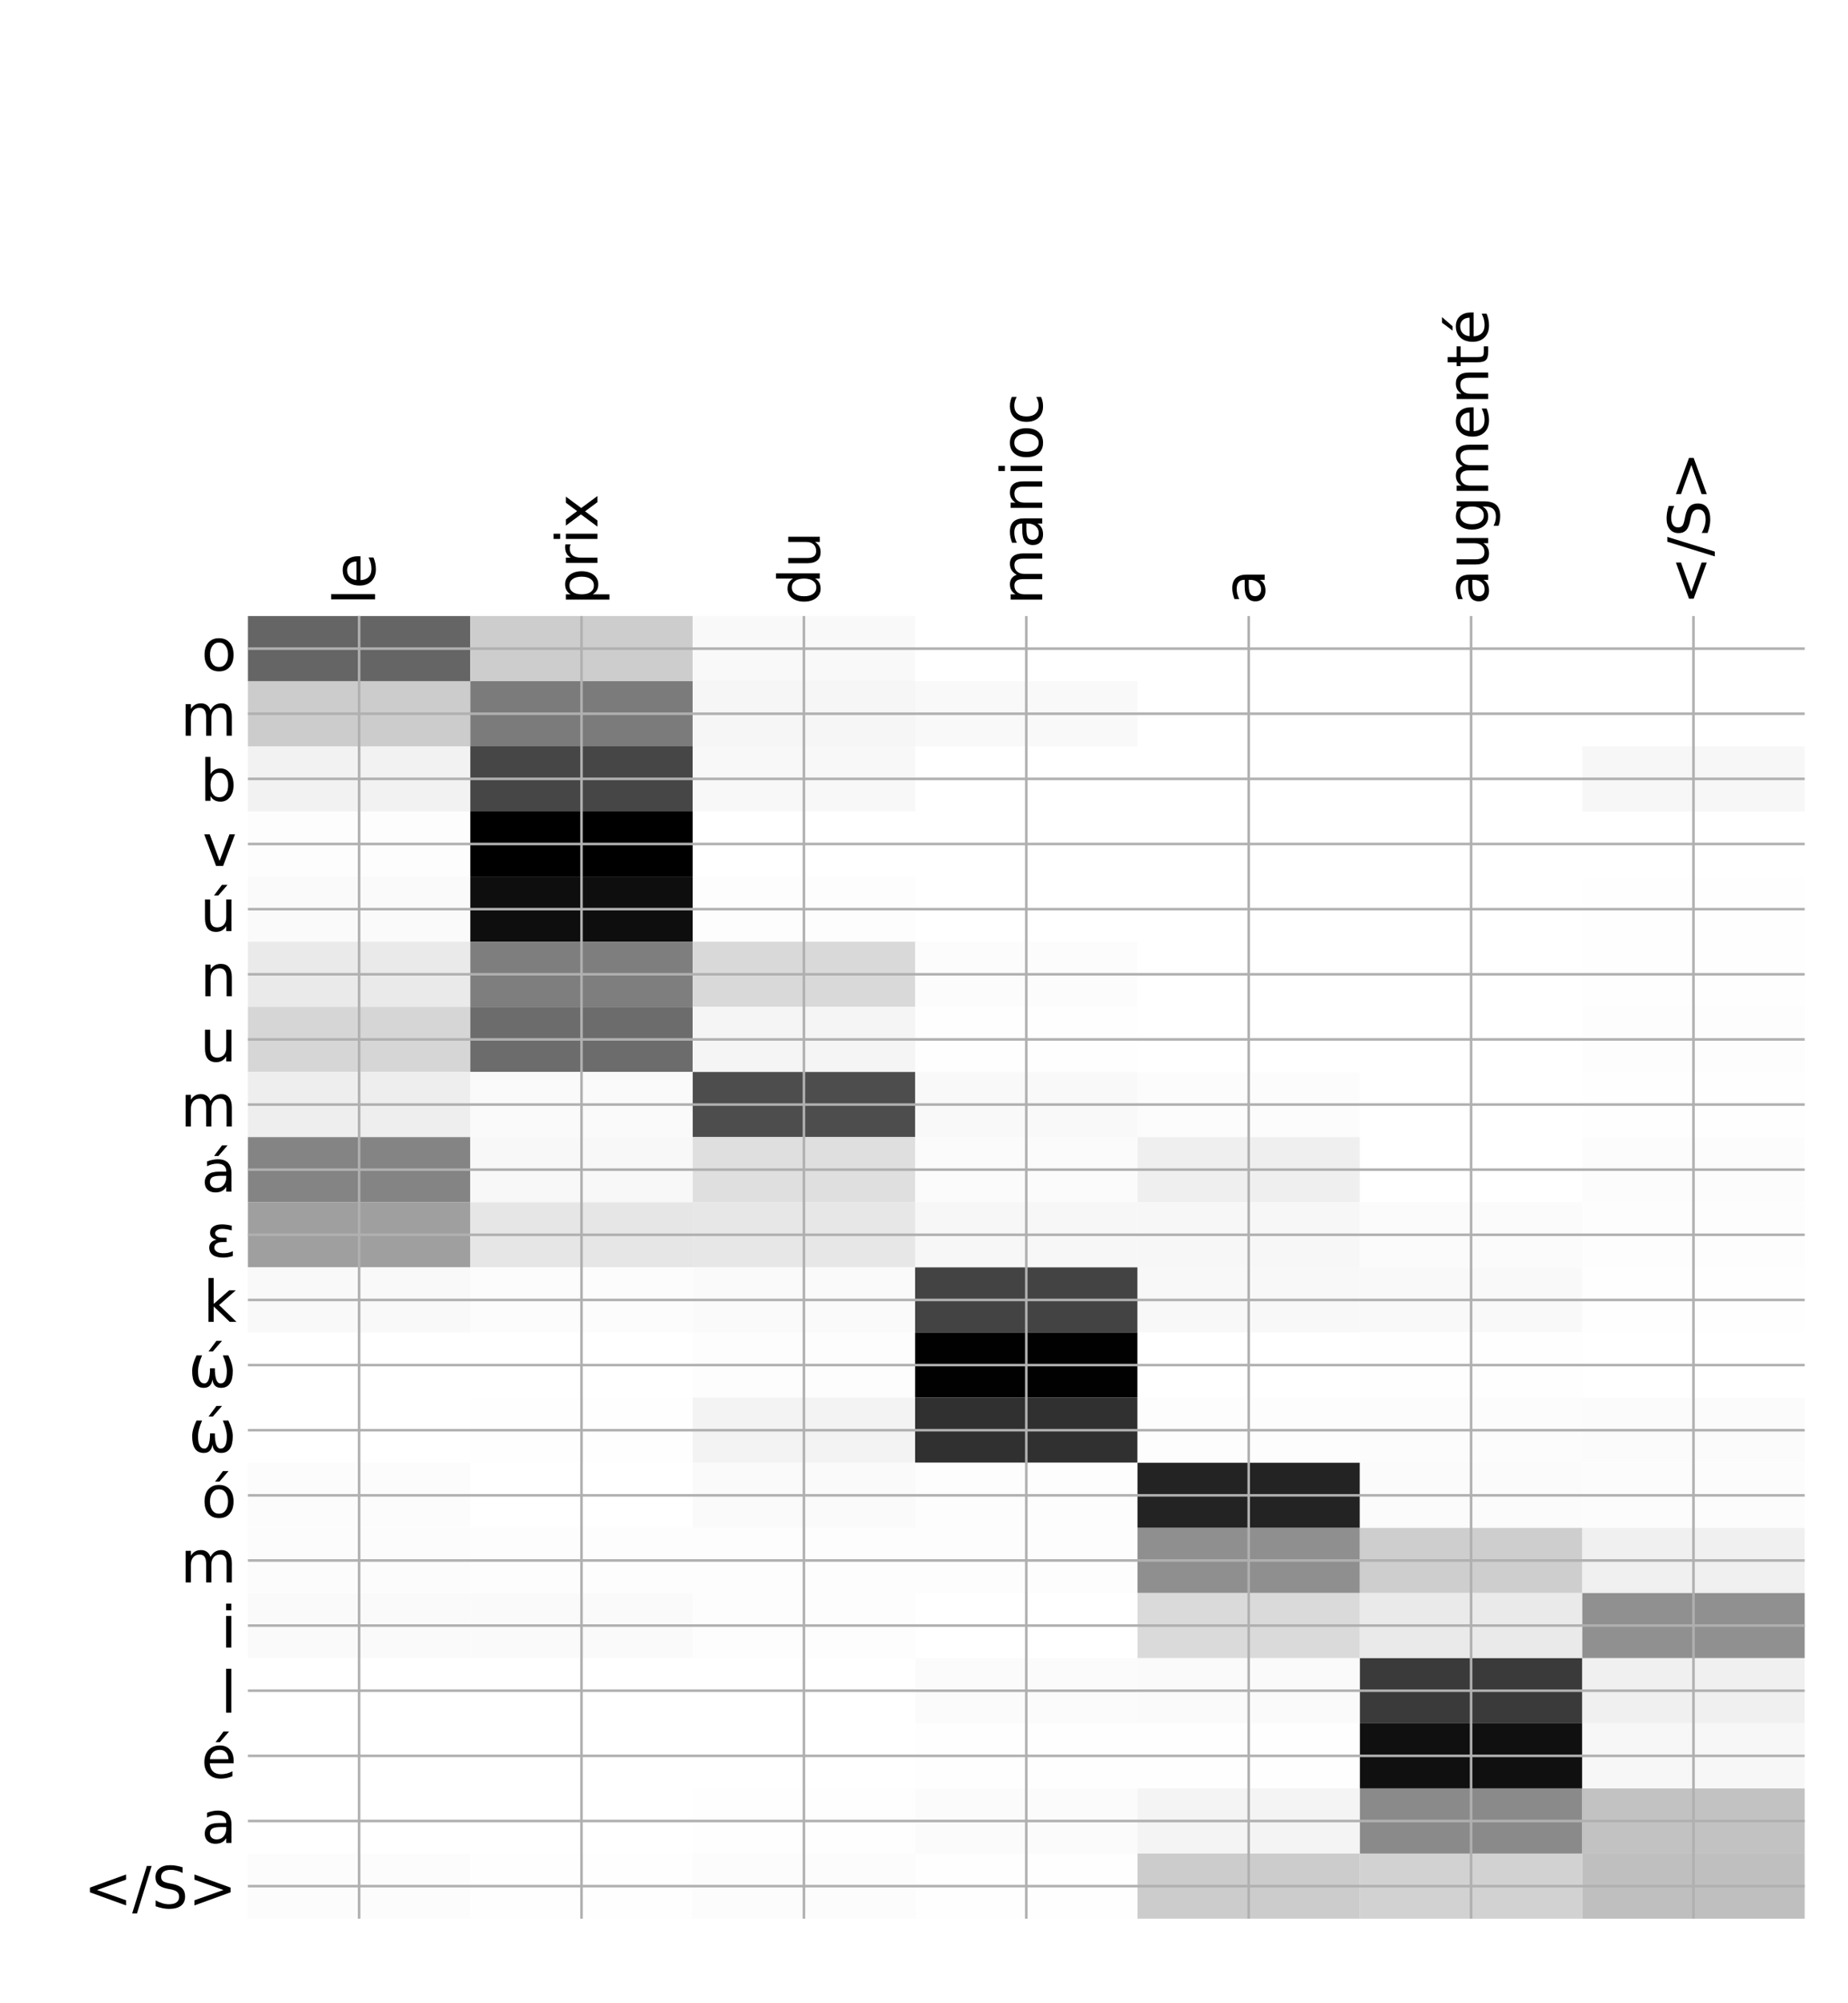 <?xml version="1.0" encoding="utf-8" standalone="no"?>
<!DOCTYPE svg PUBLIC "-//W3C//DTD SVG 1.1//EN"
  "http://www.w3.org/Graphics/SVG/1.1/DTD/svg11.dtd">
<!-- Created with matplotlib (http://matplotlib.org/) -->
<svg height="624pt" version="1.1" viewBox="0 0 576 624" width="576pt" xmlns="http://www.w3.org/2000/svg" xmlns:xlink="http://www.w3.org/1999/xlink">
 <defs>
  <style type="text/css">
*{stroke-linecap:butt;stroke-linejoin:round;}
  </style>
 </defs>
 <g id="figure_1">
  <g id="patch_1">
   <path d="M 0 624 
L 576 624 
L 576 0 
L 0 0 
z
" style="fill:#ffffff;"/>
  </g>
  <g id="axes_1">
   <g id="PolyCollection_1">
    <path clip-path="url(#p21e782397f)" d="M 77.275 191.894 
L 77.275 212.183 
L 146.593 212.183 
L 146.593 191.894 
L 77.275 191.894 
z
" style="fill:#656565;"/>
    <path clip-path="url(#p21e782397f)" d="M 146.593 191.894 
L 146.593 212.183 
L 215.911 212.183 
L 215.911 191.894 
L 146.593 191.894 
z
" style="fill:#cdcdcd;"/>
    <path clip-path="url(#p21e782397f)" d="M 215.911 191.894 
L 215.911 212.183 
L 285.229 212.183 
L 285.229 191.894 
L 215.911 191.894 
z
" style="fill:#f9f9f9;"/>
    <path clip-path="url(#p21e782397f)" d="M 285.229 191.894 
L 285.229 212.183 
L 354.546 212.183 
L 354.546 191.894 
L 285.229 191.894 
z
" style="fill:#ffffff;"/>
    <path clip-path="url(#p21e782397f)" d="M 354.546 191.894 
L 354.546 212.183 
L 423.864 212.183 
L 423.864 191.894 
L 354.546 191.894 
z
" style="fill:#ffffff;"/>
    <path clip-path="url(#p21e782397f)" d="M 423.864 191.894 
L 423.864 212.183 
L 493.182 212.183 
L 493.182 191.894 
L 423.864 191.894 
z
" style="fill:#ffffff;"/>
    <path clip-path="url(#p21e782397f)" d="M 493.182 191.894 
L 493.182 212.183 
L 562.5 212.183 
L 562.5 191.894 
L 493.182 191.894 
z
" style="fill:#ffffff;"/>
    <path clip-path="url(#p21e782397f)" d="M 77.275 212.183 
L 77.275 232.471 
L 146.593 232.471 
L 146.593 212.183 
L 77.275 212.183 
z
" style="fill:#cccccc;"/>
    <path clip-path="url(#p21e782397f)" d="M 146.593 212.183 
L 146.593 232.471 
L 215.911 232.471 
L 215.911 212.183 
L 146.593 212.183 
z
" style="fill:#7b7b7b;"/>
    <path clip-path="url(#p21e782397f)" d="M 215.911 212.183 
L 215.911 232.471 
L 285.229 232.471 
L 285.229 212.183 
L 215.911 212.183 
z
" style="fill:#f6f6f6;"/>
    <path clip-path="url(#p21e782397f)" d="M 285.229 212.183 
L 285.229 232.471 
L 354.546 232.471 
L 354.546 212.183 
L 285.229 212.183 
z
" style="fill:#f9f9f9;"/>
    <path clip-path="url(#p21e782397f)" d="M 354.546 212.183 
L 354.546 232.471 
L 423.864 232.471 
L 423.864 212.183 
L 354.546 212.183 
z
" style="fill:#ffffff;"/>
    <path clip-path="url(#p21e782397f)" d="M 423.864 212.183 
L 423.864 232.471 
L 493.182 232.471 
L 493.182 212.183 
L 423.864 212.183 
z
" style="fill:#ffffff;"/>
    <path clip-path="url(#p21e782397f)" d="M 493.182 212.183 
L 493.182 232.471 
L 562.5 232.471 
L 562.5 212.183 
L 493.182 212.183 
z
" style="fill:#ffffff;"/>
    <path clip-path="url(#p21e782397f)" d="M 77.275 232.471 
L 77.275 252.76 
L 146.593 252.76 
L 146.593 232.471 
L 77.275 232.471 
z
" style="fill:#f2f2f2;"/>
    <path clip-path="url(#p21e782397f)" d="M 146.593 232.471 
L 146.593 252.76 
L 215.911 252.76 
L 215.911 232.471 
L 146.593 232.471 
z
" style="fill:#464646;"/>
    <path clip-path="url(#p21e782397f)" d="M 215.911 232.471 
L 215.911 252.76 
L 285.229 252.76 
L 285.229 232.471 
L 215.911 232.471 
z
" style="fill:#f8f8f8;"/>
    <path clip-path="url(#p21e782397f)" d="M 285.229 232.471 
L 285.229 252.76 
L 354.546 252.76 
L 354.546 232.471 
L 285.229 232.471 
z
" style="fill:#ffffff;"/>
    <path clip-path="url(#p21e782397f)" d="M 354.546 232.471 
L 354.546 252.76 
L 423.864 252.76 
L 423.864 232.471 
L 354.546 232.471 
z
" style="fill:#ffffff;"/>
    <path clip-path="url(#p21e782397f)" d="M 423.864 232.471 
L 423.864 252.76 
L 493.182 252.76 
L 493.182 232.471 
L 423.864 232.471 
z
" style="fill:#ffffff;"/>
    <path clip-path="url(#p21e782397f)" d="M 493.182 232.471 
L 493.182 252.76 
L 562.5 252.76 
L 562.5 232.471 
L 493.182 232.471 
z
" style="fill:#f7f7f7;"/>
    <path clip-path="url(#p21e782397f)" d="M 77.275 252.76 
L 77.275 273.048 
L 146.593 273.048 
L 146.593 252.76 
L 77.275 252.76 
z
" style="fill:#fdfdfd;"/>
    <path clip-path="url(#p21e782397f)" d="M 146.593 252.76 
L 146.593 273.048 
L 215.911 273.048 
L 215.911 252.76 
L 146.593 252.76 
z
"/>
    <path clip-path="url(#p21e782397f)" d="M 215.911 252.76 
L 215.911 273.048 
L 285.229 273.048 
L 285.229 252.76 
L 215.911 252.76 
z
" style="fill:#ffffff;"/>
    <path clip-path="url(#p21e782397f)" d="M 285.229 252.76 
L 285.229 273.048 
L 354.546 273.048 
L 354.546 252.76 
L 285.229 252.76 
z
" style="fill:#ffffff;"/>
    <path clip-path="url(#p21e782397f)" d="M 354.546 252.76 
L 354.546 273.048 
L 423.864 273.048 
L 423.864 252.76 
L 354.546 252.76 
z
" style="fill:#ffffff;"/>
    <path clip-path="url(#p21e782397f)" d="M 423.864 252.76 
L 423.864 273.048 
L 493.182 273.048 
L 493.182 252.76 
L 423.864 252.76 
z
" style="fill:#ffffff;"/>
    <path clip-path="url(#p21e782397f)" d="M 493.182 252.76 
L 493.182 273.048 
L 562.5 273.048 
L 562.5 252.76 
L 493.182 252.76 
z
" style="fill:#ffffff;"/>
    <path clip-path="url(#p21e782397f)" d="M 77.275 273.048 
L 77.275 293.336 
L 146.593 293.336 
L 146.593 273.048 
L 77.275 273.048 
z
" style="fill:#fafafa;"/>
    <path clip-path="url(#p21e782397f)" d="M 146.593 273.048 
L 146.593 293.336 
L 215.911 293.336 
L 215.911 273.048 
L 146.593 273.048 
z
" style="fill:#0e0e0e;"/>
    <path clip-path="url(#p21e782397f)" d="M 215.911 273.048 
L 215.911 293.336 
L 285.229 293.336 
L 285.229 273.048 
L 215.911 273.048 
z
" style="fill:#fdfdfd;"/>
    <path clip-path="url(#p21e782397f)" d="M 285.229 273.048 
L 285.229 293.336 
L 354.546 293.336 
L 354.546 273.048 
L 285.229 273.048 
z
" style="fill:#ffffff;"/>
    <path clip-path="url(#p21e782397f)" d="M 354.546 273.048 
L 354.546 293.336 
L 423.864 293.336 
L 423.864 273.048 
L 354.546 273.048 
z
" style="fill:#ffffff;"/>
    <path clip-path="url(#p21e782397f)" d="M 423.864 273.048 
L 423.864 293.336 
L 493.182 293.336 
L 493.182 273.048 
L 423.864 273.048 
z
" style="fill:#ffffff;"/>
    <path clip-path="url(#p21e782397f)" d="M 493.182 273.048 
L 493.182 293.336 
L 562.5 293.336 
L 562.5 273.048 
L 493.182 273.048 
z
" style="fill:#fefefe;"/>
    <path clip-path="url(#p21e782397f)" d="M 77.275 293.336 
L 77.275 313.625 
L 146.593 313.625 
L 146.593 293.336 
L 77.275 293.336 
z
" style="fill:#eaeaea;"/>
    <path clip-path="url(#p21e782397f)" d="M 146.593 293.336 
L 146.593 313.625 
L 215.911 313.625 
L 215.911 293.336 
L 146.593 293.336 
z
" style="fill:#7e7e7e;"/>
    <path clip-path="url(#p21e782397f)" d="M 215.911 293.336 
L 215.911 313.625 
L 285.229 313.625 
L 285.229 293.336 
L 215.911 293.336 
z
" style="fill:#d9d9d9;"/>
    <path clip-path="url(#p21e782397f)" d="M 285.229 293.336 
L 285.229 313.625 
L 354.546 313.625 
L 354.546 293.336 
L 285.229 293.336 
z
" style="fill:#fcfcfc;"/>
    <path clip-path="url(#p21e782397f)" d="M 354.546 293.336 
L 354.546 313.625 
L 423.864 313.625 
L 423.864 293.336 
L 354.546 293.336 
z
" style="fill:#ffffff;"/>
    <path clip-path="url(#p21e782397f)" d="M 423.864 293.336 
L 423.864 313.625 
L 493.182 313.625 
L 493.182 293.336 
L 423.864 293.336 
z
" style="fill:#ffffff;"/>
    <path clip-path="url(#p21e782397f)" d="M 493.182 293.336 
L 493.182 313.625 
L 562.5 313.625 
L 562.5 293.336 
L 493.182 293.336 
z
" style="fill:#fefefe;"/>
    <path clip-path="url(#p21e782397f)" d="M 77.275 313.625 
L 77.275 333.913 
L 146.593 333.913 
L 146.593 313.625 
L 77.275 313.625 
z
" style="fill:#d6d6d6;"/>
    <path clip-path="url(#p21e782397f)" d="M 146.593 313.625 
L 146.593 333.913 
L 215.911 333.913 
L 215.911 313.625 
L 146.593 313.625 
z
" style="fill:#6c6c6c;"/>
    <path clip-path="url(#p21e782397f)" d="M 215.911 313.625 
L 215.911 333.913 
L 285.229 333.913 
L 285.229 313.625 
L 215.911 313.625 
z
" style="fill:#f5f5f5;"/>
    <path clip-path="url(#p21e782397f)" d="M 285.229 313.625 
L 285.229 333.913 
L 354.546 333.913 
L 354.546 313.625 
L 285.229 313.625 
z
" style="fill:#fefefe;"/>
    <path clip-path="url(#p21e782397f)" d="M 354.546 313.625 
L 354.546 333.913 
L 423.864 333.913 
L 423.864 313.625 
L 354.546 313.625 
z
" style="fill:#ffffff;"/>
    <path clip-path="url(#p21e782397f)" d="M 423.864 313.625 
L 423.864 333.913 
L 493.182 333.913 
L 493.182 313.625 
L 423.864 313.625 
z
" style="fill:#ffffff;"/>
    <path clip-path="url(#p21e782397f)" d="M 493.182 313.625 
L 493.182 333.913 
L 562.5 333.913 
L 562.5 313.625 
L 493.182 313.625 
z
" style="fill:#fdfdfd;"/>
    <path clip-path="url(#p21e782397f)" d="M 77.275 333.913 
L 77.275 354.201 
L 146.593 354.201 
L 146.593 333.913 
L 77.275 333.913 
z
" style="fill:#eeeeee;"/>
    <path clip-path="url(#p21e782397f)" d="M 146.593 333.913 
L 146.593 354.201 
L 215.911 354.201 
L 215.911 333.913 
L 146.593 333.913 
z
" style="fill:#fafafa;"/>
    <path clip-path="url(#p21e782397f)" d="M 215.911 333.913 
L 215.911 354.201 
L 285.229 354.201 
L 285.229 333.913 
L 215.911 333.913 
z
" style="fill:#4d4d4d;"/>
    <path clip-path="url(#p21e782397f)" d="M 285.229 333.913 
L 285.229 354.201 
L 354.546 354.201 
L 354.546 333.913 
L 285.229 333.913 
z
" style="fill:#f9f9f9;"/>
    <path clip-path="url(#p21e782397f)" d="M 354.546 333.913 
L 354.546 354.201 
L 423.864 354.201 
L 423.864 333.913 
L 354.546 333.913 
z
" style="fill:#fcfcfc;"/>
    <path clip-path="url(#p21e782397f)" d="M 423.864 333.913 
L 423.864 354.201 
L 493.182 354.201 
L 493.182 333.913 
L 423.864 333.913 
z
" style="fill:#ffffff;"/>
    <path clip-path="url(#p21e782397f)" d="M 493.182 333.913 
L 493.182 354.201 
L 562.5 354.201 
L 562.5 333.913 
L 493.182 333.913 
z
" style="fill:#fefefe;"/>
    <path clip-path="url(#p21e782397f)" d="M 77.275 354.201 
L 77.275 374.49 
L 146.593 374.49 
L 146.593 354.201 
L 77.275 354.201 
z
" style="fill:#848484;"/>
    <path clip-path="url(#p21e782397f)" d="M 146.593 354.201 
L 146.593 374.49 
L 215.911 374.49 
L 215.911 354.201 
L 146.593 354.201 
z
" style="fill:#f8f8f8;"/>
    <path clip-path="url(#p21e782397f)" d="M 215.911 354.201 
L 215.911 374.49 
L 285.229 374.49 
L 285.229 354.201 
L 215.911 354.201 
z
" style="fill:#dfdfdf;"/>
    <path clip-path="url(#p21e782397f)" d="M 285.229 354.201 
L 285.229 374.49 
L 354.546 374.49 
L 354.546 354.201 
L 285.229 354.201 
z
" style="fill:#fbfbfb;"/>
    <path clip-path="url(#p21e782397f)" d="M 354.546 354.201 
L 354.546 374.49 
L 423.864 374.49 
L 423.864 354.201 
L 354.546 354.201 
z
" style="fill:#efefef;"/>
    <path clip-path="url(#p21e782397f)" d="M 423.864 354.201 
L 423.864 374.49 
L 493.182 374.49 
L 493.182 354.201 
L 423.864 354.201 
z
" style="fill:#ffffff;"/>
    <path clip-path="url(#p21e782397f)" d="M 493.182 354.201 
L 493.182 374.49 
L 562.5 374.49 
L 562.5 354.201 
L 493.182 354.201 
z
" style="fill:#fcfcfc;"/>
    <path clip-path="url(#p21e782397f)" d="M 77.275 374.49 
L 77.275 394.778 
L 146.593 394.778 
L 146.593 374.49 
L 77.275 374.49 
z
" style="fill:#9f9f9f;"/>
    <path clip-path="url(#p21e782397f)" d="M 146.593 374.49 
L 146.593 394.778 
L 215.911 394.778 
L 215.911 374.49 
L 146.593 374.49 
z
" style="fill:#e6e6e6;"/>
    <path clip-path="url(#p21e782397f)" d="M 215.911 374.49 
L 215.911 394.778 
L 285.229 394.778 
L 285.229 374.49 
L 215.911 374.49 
z
" style="fill:#e7e7e7;"/>
    <path clip-path="url(#p21e782397f)" d="M 285.229 374.49 
L 285.229 394.778 
L 354.546 394.778 
L 354.546 374.49 
L 285.229 374.49 
z
" style="fill:#f7f7f7;"/>
    <path clip-path="url(#p21e782397f)" d="M 354.546 374.49 
L 354.546 394.778 
L 423.864 394.778 
L 423.864 374.49 
L 354.546 374.49 
z
" style="fill:#f7f7f7;"/>
    <path clip-path="url(#p21e782397f)" d="M 423.864 374.49 
L 423.864 394.778 
L 493.182 394.778 
L 493.182 374.49 
L 423.864 374.49 
z
" style="fill:#fbfbfb;"/>
    <path clip-path="url(#p21e782397f)" d="M 493.182 374.49 
L 493.182 394.778 
L 562.5 394.778 
L 562.5 374.49 
L 493.182 374.49 
z
" style="fill:#fdfdfd;"/>
    <path clip-path="url(#p21e782397f)" d="M 77.275 394.778 
L 77.275 415.067 
L 146.593 415.067 
L 146.593 394.778 
L 77.275 394.778 
z
" style="fill:#f9f9f9;"/>
    <path clip-path="url(#p21e782397f)" d="M 146.593 394.778 
L 146.593 415.067 
L 215.911 415.067 
L 215.911 394.778 
L 146.593 394.778 
z
" style="fill:#fcfcfc;"/>
    <path clip-path="url(#p21e782397f)" d="M 215.911 394.778 
L 215.911 415.067 
L 285.229 415.067 
L 285.229 394.778 
L 215.911 394.778 
z
" style="fill:#fafafa;"/>
    <path clip-path="url(#p21e782397f)" d="M 285.229 394.778 
L 285.229 415.067 
L 354.546 415.067 
L 354.546 394.778 
L 285.229 394.778 
z
" style="fill:#434343;"/>
    <path clip-path="url(#p21e782397f)" d="M 354.546 394.778 
L 354.546 415.067 
L 423.864 415.067 
L 423.864 394.778 
L 354.546 394.778 
z
" style="fill:#f8f8f8;"/>
    <path clip-path="url(#p21e782397f)" d="M 423.864 394.778 
L 423.864 415.067 
L 493.182 415.067 
L 493.182 394.778 
L 423.864 394.778 
z
" style="fill:#f9f9f9;"/>
    <path clip-path="url(#p21e782397f)" d="M 493.182 394.778 
L 493.182 415.067 
L 562.5 415.067 
L 562.5 394.778 
L 493.182 394.778 
z
" style="fill:#fefefe;"/>
    <path clip-path="url(#p21e782397f)" d="M 77.275 415.067 
L 77.275 435.355 
L 146.593 435.355 
L 146.593 415.067 
L 77.275 415.067 
z
" style="fill:#ffffff;"/>
    <path clip-path="url(#p21e782397f)" d="M 146.593 415.067 
L 146.593 435.355 
L 215.911 435.355 
L 215.911 415.067 
L 146.593 415.067 
z
" style="fill:#ffffff;"/>
    <path clip-path="url(#p21e782397f)" d="M 215.911 415.067 
L 215.911 435.355 
L 285.229 435.355 
L 285.229 415.067 
L 215.911 415.067 
z
" style="fill:#fdfdfd;"/>
    <path clip-path="url(#p21e782397f)" d="M 285.229 415.067 
L 285.229 435.355 
L 354.546 435.355 
L 354.546 415.067 
L 285.229 415.067 
z
" style="fill:#010101;"/>
    <path clip-path="url(#p21e782397f)" d="M 354.546 415.067 
L 354.546 435.355 
L 423.864 435.355 
L 423.864 415.067 
L 354.546 415.067 
z
" style="fill:#ffffff;"/>
    <path clip-path="url(#p21e782397f)" d="M 423.864 415.067 
L 423.864 435.355 
L 493.182 435.355 
L 493.182 415.067 
L 423.864 415.067 
z
" style="fill:#fefefe;"/>
    <path clip-path="url(#p21e782397f)" d="M 493.182 415.067 
L 493.182 435.355 
L 562.5 435.355 
L 562.5 415.067 
L 493.182 415.067 
z
" style="fill:#ffffff;"/>
    <path clip-path="url(#p21e782397f)" d="M 77.275 435.355 
L 77.275 455.643 
L 146.593 455.643 
L 146.593 435.355 
L 77.275 435.355 
z
" style="fill:#ffffff;"/>
    <path clip-path="url(#p21e782397f)" d="M 146.593 435.355 
L 146.593 455.643 
L 215.911 455.643 
L 215.911 435.355 
L 146.593 435.355 
z
" style="fill:#fefefe;"/>
    <path clip-path="url(#p21e782397f)" d="M 215.911 435.355 
L 215.911 455.643 
L 285.229 455.643 
L 285.229 435.355 
L 215.911 435.355 
z
" style="fill:#f3f3f3;"/>
    <path clip-path="url(#p21e782397f)" d="M 285.229 435.355 
L 285.229 455.643 
L 354.546 455.643 
L 354.546 435.355 
L 285.229 435.355 
z
" style="fill:#303030;"/>
    <path clip-path="url(#p21e782397f)" d="M 354.546 435.355 
L 354.546 455.643 
L 423.864 455.643 
L 423.864 435.355 
L 354.546 435.355 
z
" style="fill:#fdfdfd;"/>
    <path clip-path="url(#p21e782397f)" d="M 423.864 435.355 
L 423.864 455.643 
L 493.182 455.643 
L 493.182 435.355 
L 423.864 435.355 
z
" style="fill:#fcfcfc;"/>
    <path clip-path="url(#p21e782397f)" d="M 493.182 435.355 
L 493.182 455.643 
L 562.5 455.643 
L 562.5 435.355 
L 493.182 435.355 
z
" style="fill:#fbfbfb;"/>
    <path clip-path="url(#p21e782397f)" d="M 77.275 455.643 
L 77.275 475.932 
L 146.593 475.932 
L 146.593 455.643 
L 77.275 455.643 
z
" style="fill:#fcfcfc;"/>
    <path clip-path="url(#p21e782397f)" d="M 146.593 455.643 
L 146.593 475.932 
L 215.911 475.932 
L 215.911 455.643 
L 146.593 455.643 
z
" style="fill:#ffffff;"/>
    <path clip-path="url(#p21e782397f)" d="M 215.911 455.643 
L 215.911 475.932 
L 285.229 475.932 
L 285.229 455.643 
L 215.911 455.643 
z
" style="fill:#fafafa;"/>
    <path clip-path="url(#p21e782397f)" d="M 285.229 455.643 
L 285.229 475.932 
L 354.546 475.932 
L 354.546 455.643 
L 285.229 455.643 
z
" style="fill:#fdfdfd;"/>
    <path clip-path="url(#p21e782397f)" d="M 354.546 455.643 
L 354.546 475.932 
L 423.864 475.932 
L 423.864 455.643 
L 354.546 455.643 
z
" style="fill:#232323;"/>
    <path clip-path="url(#p21e782397f)" d="M 423.864 455.643 
L 423.864 475.932 
L 493.182 475.932 
L 493.182 455.643 
L 423.864 455.643 
z
" style="fill:#fbfbfb;"/>
    <path clip-path="url(#p21e782397f)" d="M 493.182 455.643 
L 493.182 475.932 
L 562.5 475.932 
L 562.5 455.643 
L 493.182 455.643 
z
" style="fill:#fcfcfc;"/>
    <path clip-path="url(#p21e782397f)" d="M 77.275 475.932 
L 77.275 496.22 
L 146.593 496.22 
L 146.593 475.932 
L 77.275 475.932 
z
" style="fill:#fcfcfc;"/>
    <path clip-path="url(#p21e782397f)" d="M 146.593 475.932 
L 146.593 496.22 
L 215.911 496.22 
L 215.911 475.932 
L 146.593 475.932 
z
" style="fill:#fdfdfd;"/>
    <path clip-path="url(#p21e782397f)" d="M 215.911 475.932 
L 215.911 496.22 
L 285.229 496.22 
L 285.229 475.932 
L 215.911 475.932 
z
" style="fill:#fdfdfd;"/>
    <path clip-path="url(#p21e782397f)" d="M 285.229 475.932 
L 285.229 496.22 
L 354.546 496.22 
L 354.546 475.932 
L 285.229 475.932 
z
" style="fill:#fdfdfd;"/>
    <path clip-path="url(#p21e782397f)" d="M 354.546 475.932 
L 354.546 496.22 
L 423.864 496.22 
L 423.864 475.932 
L 354.546 475.932 
z
" style="fill:#8f8f8f;"/>
    <path clip-path="url(#p21e782397f)" d="M 423.864 475.932 
L 423.864 496.22 
L 493.182 496.22 
L 493.182 475.932 
L 423.864 475.932 
z
" style="fill:#cecece;"/>
    <path clip-path="url(#p21e782397f)" d="M 493.182 475.932 
L 493.182 496.22 
L 562.5 496.22 
L 562.5 475.932 
L 493.182 475.932 
z
" style="fill:#f0f0f0;"/>
    <path clip-path="url(#p21e782397f)" d="M 77.275 496.22 
L 77.275 516.508 
L 146.593 516.508 
L 146.593 496.22 
L 77.275 496.22 
z
" style="fill:#fafafa;"/>
    <path clip-path="url(#p21e782397f)" d="M 146.593 496.22 
L 146.593 516.508 
L 215.911 516.508 
L 215.911 496.22 
L 146.593 496.22 
z
" style="fill:#fafafa;"/>
    <path clip-path="url(#p21e782397f)" d="M 215.911 496.22 
L 215.911 516.508 
L 285.229 516.508 
L 285.229 496.22 
L 215.911 496.22 
z
" style="fill:#fdfdfd;"/>
    <path clip-path="url(#p21e782397f)" d="M 285.229 496.22 
L 285.229 516.508 
L 354.546 516.508 
L 354.546 496.22 
L 285.229 496.22 
z
" style="fill:#ffffff;"/>
    <path clip-path="url(#p21e782397f)" d="M 354.546 496.22 
L 354.546 516.508 
L 423.864 516.508 
L 423.864 496.22 
L 354.546 496.22 
z
" style="fill:#dadada;"/>
    <path clip-path="url(#p21e782397f)" d="M 423.864 496.22 
L 423.864 516.508 
L 493.182 516.508 
L 493.182 496.22 
L 423.864 496.22 
z
" style="fill:#eaeaea;"/>
    <path clip-path="url(#p21e782397f)" d="M 493.182 496.22 
L 493.182 516.508 
L 562.5 516.508 
L 562.5 496.22 
L 493.182 496.22 
z
" style="fill:#909090;"/>
    <path clip-path="url(#p21e782397f)" d="M 77.275 516.508 
L 77.275 536.797 
L 146.593 536.797 
L 146.593 516.508 
L 77.275 516.508 
z
" style="fill:#ffffff;"/>
    <path clip-path="url(#p21e782397f)" d="M 146.593 516.508 
L 146.593 536.797 
L 215.911 536.797 
L 215.911 516.508 
L 146.593 516.508 
z
" style="fill:#ffffff;"/>
    <path clip-path="url(#p21e782397f)" d="M 215.911 516.508 
L 215.911 536.797 
L 285.229 536.797 
L 285.229 516.508 
L 215.911 516.508 
z
" style="fill:#ffffff;"/>
    <path clip-path="url(#p21e782397f)" d="M 285.229 516.508 
L 285.229 536.797 
L 354.546 536.797 
L 354.546 516.508 
L 285.229 516.508 
z
" style="fill:#fbfbfb;"/>
    <path clip-path="url(#p21e782397f)" d="M 354.546 516.508 
L 354.546 536.797 
L 423.864 536.797 
L 423.864 516.508 
L 354.546 516.508 
z
" style="fill:#fafafa;"/>
    <path clip-path="url(#p21e782397f)" d="M 423.864 516.508 
L 423.864 536.797 
L 493.182 536.797 
L 493.182 516.508 
L 423.864 516.508 
z
" style="fill:#3a3a3a;"/>
    <path clip-path="url(#p21e782397f)" d="M 493.182 516.508 
L 493.182 536.797 
L 562.5 536.797 
L 562.5 516.508 
L 493.182 516.508 
z
" style="fill:#f0f0f0;"/>
    <path clip-path="url(#p21e782397f)" d="M 77.275 536.797 
L 77.275 557.085 
L 146.593 557.085 
L 146.593 536.797 
L 77.275 536.797 
z
" style="fill:#ffffff;"/>
    <path clip-path="url(#p21e782397f)" d="M 146.593 536.797 
L 146.593 557.085 
L 215.911 557.085 
L 215.911 536.797 
L 146.593 536.797 
z
" style="fill:#ffffff;"/>
    <path clip-path="url(#p21e782397f)" d="M 215.911 536.797 
L 215.911 557.085 
L 285.229 557.085 
L 285.229 536.797 
L 215.911 536.797 
z
" style="fill:#ffffff;"/>
    <path clip-path="url(#p21e782397f)" d="M 285.229 536.797 
L 285.229 557.085 
L 354.546 557.085 
L 354.546 536.797 
L 285.229 536.797 
z
" style="fill:#fefefe;"/>
    <path clip-path="url(#p21e782397f)" d="M 354.546 536.797 
L 354.546 557.085 
L 423.864 557.085 
L 423.864 536.797 
L 354.546 536.797 
z
" style="fill:#fefefe;"/>
    <path clip-path="url(#p21e782397f)" d="M 423.864 536.797 
L 423.864 557.085 
L 493.182 557.085 
L 493.182 536.797 
L 423.864 536.797 
z
" style="fill:#101010;"/>
    <path clip-path="url(#p21e782397f)" d="M 493.182 536.797 
L 493.182 557.085 
L 562.5 557.085 
L 562.5 536.797 
L 493.182 536.797 
z
" style="fill:#f7f7f7;"/>
    <path clip-path="url(#p21e782397f)" d="M 77.275 557.085 
L 77.275 577.374 
L 146.593 577.374 
L 146.593 557.085 
L 77.275 557.085 
z
" style="fill:#ffffff;"/>
    <path clip-path="url(#p21e782397f)" d="M 146.593 557.085 
L 146.593 577.374 
L 215.911 577.374 
L 215.911 557.085 
L 146.593 557.085 
z
" style="fill:#ffffff;"/>
    <path clip-path="url(#p21e782397f)" d="M 215.911 557.085 
L 215.911 577.374 
L 285.229 577.374 
L 285.229 557.085 
L 215.911 557.085 
z
" style="fill:#fefefe;"/>
    <path clip-path="url(#p21e782397f)" d="M 285.229 557.085 
L 285.229 577.374 
L 354.546 577.374 
L 354.546 557.085 
L 285.229 557.085 
z
" style="fill:#fbfbfb;"/>
    <path clip-path="url(#p21e782397f)" d="M 354.546 557.085 
L 354.546 577.374 
L 423.864 577.374 
L 423.864 557.085 
L 354.546 557.085 
z
" style="fill:#f4f4f4;"/>
    <path clip-path="url(#p21e782397f)" d="M 423.864 557.085 
L 423.864 577.374 
L 493.182 577.374 
L 493.182 557.085 
L 423.864 557.085 
z
" style="fill:#8a8a8a;"/>
    <path clip-path="url(#p21e782397f)" d="M 493.182 557.085 
L 493.182 577.374 
L 562.5 577.374 
L 562.5 557.085 
L 493.182 557.085 
z
" style="fill:#c2c2c2;"/>
    <path clip-path="url(#p21e782397f)" d="M 77.275 577.374 
L 77.275 597.662 
L 146.593 597.662 
L 146.593 577.374 
L 77.275 577.374 
z
" style="fill:#fcfcfc;"/>
    <path clip-path="url(#p21e782397f)" d="M 146.593 577.374 
L 146.593 597.662 
L 215.911 597.662 
L 215.911 577.374 
L 146.593 577.374 
z
" style="fill:#fefefe;"/>
    <path clip-path="url(#p21e782397f)" d="M 215.911 577.374 
L 215.911 597.662 
L 285.229 597.662 
L 285.229 577.374 
L 215.911 577.374 
z
" style="fill:#fcfcfc;"/>
    <path clip-path="url(#p21e782397f)" d="M 285.229 577.374 
L 285.229 597.662 
L 354.546 597.662 
L 354.546 577.374 
L 285.229 577.374 
z
" style="fill:#fefefe;"/>
    <path clip-path="url(#p21e782397f)" d="M 354.546 577.374 
L 354.546 597.662 
L 423.864 597.662 
L 423.864 577.374 
L 354.546 577.374 
z
" style="fill:#cccccc;"/>
    <path clip-path="url(#p21e782397f)" d="M 423.864 577.374 
L 423.864 597.662 
L 493.182 597.662 
L 493.182 577.374 
L 423.864 577.374 
z
" style="fill:#d2d2d2;"/>
    <path clip-path="url(#p21e782397f)" d="M 493.182 577.374 
L 493.182 597.662 
L 562.5 597.662 
L 562.5 577.374 
L 493.182 577.374 
z
" style="fill:#bfbfbf;"/>
   </g>
   <g id="matplotlib.axis_1">
    <g id="xtick_1">
     <g id="line2d_1">
      <path clip-path="url(#p21e782397f)" d="M 111.934 597.662 
L 111.934 191.894 
" style="fill:none;stroke:#b0b0b0;stroke-linecap:square;stroke-width:0.8;"/>
     </g>
     <g id="line2d_2"/>
     <g id="text_1">
      <!-- le -->
      <defs>
       <path d="M 9.422 75.984 
L 18.406 75.984 
L 18.406 0 
L 9.422 0 
z
" id="DejaVuSans-6c"/>
       <path d="M 56.203 29.594 
L 56.203 25.203 
L 14.891 25.203 
Q 15.484 15.922 20.484 11.062 
Q 25.484 6.203 34.422 6.203 
Q 39.594 6.203 44.453 7.469 
Q 49.312 8.734 54.109 11.281 
L 54.109 2.781 
Q 49.266 0.734 44.188 -0.344 
Q 39.109 -1.422 33.891 -1.422 
Q 20.797 -1.422 13.156 6.188 
Q 5.516 13.812 5.516 26.812 
Q 5.516 40.234 12.766 48.109 
Q 20.016 56 32.328 56 
Q 43.359 56 49.781 48.891 
Q 56.203 41.797 56.203 29.594 
z
M 47.219 32.234 
Q 47.125 39.594 43.094 43.984 
Q 39.062 48.391 32.422 48.391 
Q 24.906 48.391 20.391 44.141 
Q 15.875 39.891 15.188 32.172 
z
" id="DejaVuSans-65"/>
      </defs>
      <g transform="translate(116.901 188.394)rotate(-90)scale(0.18 -0.18)">
       <use xlink:href="#DejaVuSans-6c"/>
       <use x="27.783" xlink:href="#DejaVuSans-65"/>
      </g>
     </g>
    </g>
    <g id="xtick_2">
     <g id="line2d_3">
      <path clip-path="url(#p21e782397f)" d="M 181.252 597.662 
L 181.252 191.894 
" style="fill:none;stroke:#b0b0b0;stroke-linecap:square;stroke-width:0.8;"/>
     </g>
     <g id="line2d_4"/>
     <g id="text_2">
      <!-- prix -->
      <defs>
       <path d="M 18.109 8.203 
L 18.109 -20.797 
L 9.078 -20.797 
L 9.078 54.688 
L 18.109 54.688 
L 18.109 46.391 
Q 20.953 51.266 25.266 53.625 
Q 29.594 56 35.594 56 
Q 45.562 56 51.781 48.094 
Q 58.016 40.188 58.016 27.297 
Q 58.016 14.406 51.781 6.484 
Q 45.562 -1.422 35.594 -1.422 
Q 29.594 -1.422 25.266 0.953 
Q 20.953 3.328 18.109 8.203 
z
M 48.688 27.297 
Q 48.688 37.203 44.609 42.844 
Q 40.531 48.484 33.406 48.484 
Q 26.266 48.484 22.188 42.844 
Q 18.109 37.203 18.109 27.297 
Q 18.109 17.391 22.188 11.75 
Q 26.266 6.109 33.406 6.109 
Q 40.531 6.109 44.609 11.75 
Q 48.688 17.391 48.688 27.297 
z
" id="DejaVuSans-70"/>
       <path d="M 41.109 46.297 
Q 39.594 47.172 37.812 47.578 
Q 36.031 48 33.891 48 
Q 26.266 48 22.188 43.047 
Q 18.109 38.094 18.109 28.812 
L 18.109 0 
L 9.078 0 
L 9.078 54.688 
L 18.109 54.688 
L 18.109 46.188 
Q 20.953 51.172 25.484 53.578 
Q 30.031 56 36.531 56 
Q 37.453 56 38.578 55.875 
Q 39.703 55.766 41.062 55.516 
z
" id="DejaVuSans-72"/>
       <path d="M 9.422 54.688 
L 18.406 54.688 
L 18.406 0 
L 9.422 0 
z
M 9.422 75.984 
L 18.406 75.984 
L 18.406 64.594 
L 9.422 64.594 
z
" id="DejaVuSans-69"/>
       <path d="M 54.891 54.688 
L 35.109 28.078 
L 55.906 0 
L 45.312 0 
L 29.391 21.484 
L 13.484 0 
L 2.875 0 
L 24.125 28.609 
L 4.688 54.688 
L 15.281 54.688 
L 29.781 35.203 
L 44.281 54.688 
z
" id="DejaVuSans-78"/>
      </defs>
      <g transform="translate(186.219 188.394)rotate(-90)scale(0.18 -0.18)">
       <use xlink:href="#DejaVuSans-70"/>
       <use x="63.477" xlink:href="#DejaVuSans-72"/>
       <use x="104.59" xlink:href="#DejaVuSans-69"/>
       <use x="132.373" xlink:href="#DejaVuSans-78"/>
      </g>
     </g>
    </g>
    <g id="xtick_3">
     <g id="line2d_5">
      <path clip-path="url(#p21e782397f)" d="M 250.57 597.662 
L 250.57 191.894 
" style="fill:none;stroke:#b0b0b0;stroke-linecap:square;stroke-width:0.8;"/>
     </g>
     <g id="line2d_6"/>
     <g id="text_3">
      <!-- du -->
      <defs>
       <path d="M 45.406 46.391 
L 45.406 75.984 
L 54.391 75.984 
L 54.391 0 
L 45.406 0 
L 45.406 8.203 
Q 42.578 3.328 38.25 0.953 
Q 33.938 -1.422 27.875 -1.422 
Q 17.969 -1.422 11.734 6.484 
Q 5.516 14.406 5.516 27.297 
Q 5.516 40.188 11.734 48.094 
Q 17.969 56 27.875 56 
Q 33.938 56 38.25 53.625 
Q 42.578 51.266 45.406 46.391 
z
M 14.797 27.297 
Q 14.797 17.391 18.875 11.75 
Q 22.953 6.109 30.078 6.109 
Q 37.203 6.109 41.297 11.75 
Q 45.406 17.391 45.406 27.297 
Q 45.406 37.203 41.297 42.844 
Q 37.203 48.484 30.078 48.484 
Q 22.953 48.484 18.875 42.844 
Q 14.797 37.203 14.797 27.297 
z
" id="DejaVuSans-64"/>
       <path d="M 8.5 21.578 
L 8.5 54.688 
L 17.484 54.688 
L 17.484 21.922 
Q 17.484 14.156 20.5 10.266 
Q 23.531 6.391 29.594 6.391 
Q 36.859 6.391 41.078 11.031 
Q 45.312 15.672 45.312 23.688 
L 45.312 54.688 
L 54.297 54.688 
L 54.297 0 
L 45.312 0 
L 45.312 8.406 
Q 42.047 3.422 37.719 1 
Q 33.406 -1.422 27.688 -1.422 
Q 18.266 -1.422 13.375 4.438 
Q 8.5 10.297 8.5 21.578 
z
M 31.109 56 
z
" id="DejaVuSans-75"/>
      </defs>
      <g transform="translate(255.537 188.394)rotate(-90)scale(0.18 -0.18)">
       <use xlink:href="#DejaVuSans-64"/>
       <use x="63.477" xlink:href="#DejaVuSans-75"/>
      </g>
     </g>
    </g>
    <g id="xtick_4">
     <g id="line2d_7">
      <path clip-path="url(#p21e782397f)" d="M 319.887 597.662 
L 319.887 191.894 
" style="fill:none;stroke:#b0b0b0;stroke-linecap:square;stroke-width:0.8;"/>
     </g>
     <g id="line2d_8"/>
     <g id="text_4">
      <!-- manioc -->
      <defs>
       <path d="M 52 44.188 
Q 55.375 50.25 60.062 53.125 
Q 64.75 56 71.094 56 
Q 79.641 56 84.281 50.016 
Q 88.922 44.047 88.922 33.016 
L 88.922 0 
L 79.891 0 
L 79.891 32.719 
Q 79.891 40.578 77.094 44.375 
Q 74.312 48.188 68.609 48.188 
Q 61.625 48.188 57.562 43.547 
Q 53.516 38.922 53.516 30.906 
L 53.516 0 
L 44.484 0 
L 44.484 32.719 
Q 44.484 40.625 41.703 44.406 
Q 38.922 48.188 33.109 48.188 
Q 26.219 48.188 22.156 43.531 
Q 18.109 38.875 18.109 30.906 
L 18.109 0 
L 9.078 0 
L 9.078 54.688 
L 18.109 54.688 
L 18.109 46.188 
Q 21.188 51.219 25.484 53.609 
Q 29.781 56 35.688 56 
Q 41.656 56 45.828 52.969 
Q 50 49.953 52 44.188 
z
" id="DejaVuSans-6d"/>
       <path d="M 34.281 27.484 
Q 23.391 27.484 19.188 25 
Q 14.984 22.516 14.984 16.5 
Q 14.984 11.719 18.141 8.906 
Q 21.297 6.109 26.703 6.109 
Q 34.188 6.109 38.703 11.406 
Q 43.219 16.703 43.219 25.484 
L 43.219 27.484 
z
M 52.203 31.203 
L 52.203 0 
L 43.219 0 
L 43.219 8.297 
Q 40.141 3.328 35.547 0.953 
Q 30.953 -1.422 24.312 -1.422 
Q 15.922 -1.422 10.953 3.297 
Q 6 8.016 6 15.922 
Q 6 25.141 12.172 29.828 
Q 18.359 34.516 30.609 34.516 
L 43.219 34.516 
L 43.219 35.406 
Q 43.219 41.609 39.141 45 
Q 35.062 48.391 27.688 48.391 
Q 23 48.391 18.547 47.266 
Q 14.109 46.141 10.016 43.891 
L 10.016 52.203 
Q 14.938 54.109 19.578 55.047 
Q 24.219 56 28.609 56 
Q 40.484 56 46.344 49.844 
Q 52.203 43.703 52.203 31.203 
z
" id="DejaVuSans-61"/>
       <path d="M 54.891 33.016 
L 54.891 0 
L 45.906 0 
L 45.906 32.719 
Q 45.906 40.484 42.875 44.328 
Q 39.844 48.188 33.797 48.188 
Q 26.516 48.188 22.312 43.547 
Q 18.109 38.922 18.109 30.906 
L 18.109 0 
L 9.078 0 
L 9.078 54.688 
L 18.109 54.688 
L 18.109 46.188 
Q 21.344 51.125 25.703 53.562 
Q 30.078 56 35.797 56 
Q 45.219 56 50.047 50.172 
Q 54.891 44.344 54.891 33.016 
z
" id="DejaVuSans-6e"/>
       <path d="M 30.609 48.391 
Q 23.391 48.391 19.188 42.75 
Q 14.984 37.109 14.984 27.297 
Q 14.984 17.484 19.156 11.844 
Q 23.344 6.203 30.609 6.203 
Q 37.797 6.203 41.984 11.859 
Q 46.188 17.531 46.188 27.297 
Q 46.188 37.016 41.984 42.703 
Q 37.797 48.391 30.609 48.391 
z
M 30.609 56 
Q 42.328 56 49.016 48.375 
Q 55.719 40.766 55.719 27.297 
Q 55.719 13.875 49.016 6.219 
Q 42.328 -1.422 30.609 -1.422 
Q 18.844 -1.422 12.172 6.219 
Q 5.516 13.875 5.516 27.297 
Q 5.516 40.766 12.172 48.375 
Q 18.844 56 30.609 56 
z
" id="DejaVuSans-6f"/>
       <path d="M 48.781 52.594 
L 48.781 44.188 
Q 44.969 46.297 41.141 47.344 
Q 37.312 48.391 33.406 48.391 
Q 24.656 48.391 19.812 42.844 
Q 14.984 37.312 14.984 27.297 
Q 14.984 17.281 19.812 11.734 
Q 24.656 6.203 33.406 6.203 
Q 37.312 6.203 41.141 7.25 
Q 44.969 8.297 48.781 10.406 
L 48.781 2.094 
Q 45.016 0.344 40.984 -0.531 
Q 36.969 -1.422 32.422 -1.422 
Q 20.062 -1.422 12.781 6.344 
Q 5.516 14.109 5.516 27.297 
Q 5.516 40.672 12.859 48.328 
Q 20.219 56 33.016 56 
Q 37.156 56 41.109 55.141 
Q 45.062 54.297 48.781 52.594 
z
" id="DejaVuSans-63"/>
      </defs>
      <g transform="translate(324.854 188.394)rotate(-90)scale(0.18 -0.18)">
       <use xlink:href="#DejaVuSans-6d"/>
       <use x="97.412" xlink:href="#DejaVuSans-61"/>
       <use x="158.691" xlink:href="#DejaVuSans-6e"/>
       <use x="222.07" xlink:href="#DejaVuSans-69"/>
       <use x="249.854" xlink:href="#DejaVuSans-6f"/>
       <use x="311.035" xlink:href="#DejaVuSans-63"/>
      </g>
     </g>
    </g>
    <g id="xtick_5">
     <g id="line2d_9">
      <path clip-path="url(#p21e782397f)" d="M 389.205 597.662 
L 389.205 191.894 
" style="fill:none;stroke:#b0b0b0;stroke-linecap:square;stroke-width:0.8;"/>
     </g>
     <g id="line2d_10"/>
     <g id="text_5">
      <!-- a -->
      <g transform="translate(394.172 188.394)rotate(-90)scale(0.18 -0.18)">
       <use xlink:href="#DejaVuSans-61"/>
      </g>
     </g>
    </g>
    <g id="xtick_6">
     <g id="line2d_11">
      <path clip-path="url(#p21e782397f)" d="M 458.523 597.662 
L 458.523 191.894 
" style="fill:none;stroke:#b0b0b0;stroke-linecap:square;stroke-width:0.8;"/>
     </g>
     <g id="line2d_12"/>
     <g id="text_6">
      <!-- augmenté -->
      <defs>
       <path d="M 45.406 27.984 
Q 45.406 37.75 41.375 43.109 
Q 37.359 48.484 30.078 48.484 
Q 22.859 48.484 18.828 43.109 
Q 14.797 37.75 14.797 27.984 
Q 14.797 18.266 18.828 12.891 
Q 22.859 7.516 30.078 7.516 
Q 37.359 7.516 41.375 12.891 
Q 45.406 18.266 45.406 27.984 
z
M 54.391 6.781 
Q 54.391 -7.172 48.188 -13.984 
Q 42 -20.797 29.203 -20.797 
Q 24.469 -20.797 20.266 -20.094 
Q 16.062 -19.391 12.109 -17.922 
L 12.109 -9.188 
Q 16.062 -11.328 19.922 -12.344 
Q 23.781 -13.375 27.781 -13.375 
Q 36.625 -13.375 41.016 -8.766 
Q 45.406 -4.156 45.406 5.172 
L 45.406 9.625 
Q 42.625 4.781 38.281 2.391 
Q 33.938 0 27.875 0 
Q 17.828 0 11.672 7.656 
Q 5.516 15.328 5.516 27.984 
Q 5.516 40.672 11.672 48.328 
Q 17.828 56 27.875 56 
Q 33.938 56 38.281 53.609 
Q 42.625 51.219 45.406 46.391 
L 45.406 54.688 
L 54.391 54.688 
z
" id="DejaVuSans-67"/>
       <path d="M 18.312 70.219 
L 18.312 54.688 
L 36.812 54.688 
L 36.812 47.703 
L 18.312 47.703 
L 18.312 18.016 
Q 18.312 11.328 20.141 9.422 
Q 21.969 7.516 27.594 7.516 
L 36.812 7.516 
L 36.812 0 
L 27.594 0 
Q 17.188 0 13.234 3.875 
Q 9.281 7.766 9.281 18.016 
L 9.281 47.703 
L 2.688 47.703 
L 2.688 54.688 
L 9.281 54.688 
L 9.281 70.219 
z
" id="DejaVuSans-74"/>
       <path d="M 56.203 29.594 
L 56.203 25.203 
L 14.891 25.203 
Q 15.484 15.922 20.484 11.062 
Q 25.484 6.203 34.422 6.203 
Q 39.594 6.203 44.453 7.469 
Q 49.312 8.734 54.109 11.281 
L 54.109 2.781 
Q 49.266 0.734 44.188 -0.344 
Q 39.109 -1.422 33.891 -1.422 
Q 20.797 -1.422 13.156 6.188 
Q 5.516 13.812 5.516 26.812 
Q 5.516 40.234 12.766 48.109 
Q 20.016 56 32.328 56 
Q 43.359 56 49.781 48.891 
Q 56.203 41.797 56.203 29.594 
z
M 47.219 32.234 
Q 47.125 39.594 43.094 43.984 
Q 39.062 48.391 32.422 48.391 
Q 24.906 48.391 20.391 44.141 
Q 15.875 39.891 15.188 32.172 
z
M 38.531 79.984 
L 48.25 79.984 
L 32.344 61.625 
L 24.859 61.625 
z
" id="DejaVuSans-e9"/>
      </defs>
      <g transform="translate(463.85 188.394)rotate(-90)scale(0.18 -0.18)">
       <use xlink:href="#DejaVuSans-61"/>
       <use x="61.279" xlink:href="#DejaVuSans-75"/>
       <use x="124.658" xlink:href="#DejaVuSans-67"/>
       <use x="188.135" xlink:href="#DejaVuSans-6d"/>
       <use x="285.547" xlink:href="#DejaVuSans-65"/>
       <use x="347.07" xlink:href="#DejaVuSans-6e"/>
       <use x="410.449" xlink:href="#DejaVuSans-74"/>
       <use x="449.658" xlink:href="#DejaVuSans-e9"/>
      </g>
     </g>
    </g>
    <g id="xtick_7">
     <g id="line2d_13">
      <path clip-path="url(#p21e782397f)" d="M 527.841 597.662 
L 527.841 191.894 
" style="fill:none;stroke:#b0b0b0;stroke-linecap:square;stroke-width:0.8;"/>
     </g>
     <g id="line2d_14"/>
     <g id="text_7">
      <!-- &lt;/S&gt; -->
      <defs>
       <path d="M 73.188 49.219 
L 22.797 31.297 
L 73.188 13.484 
L 73.188 4.594 
L 10.594 27.297 
L 10.594 35.406 
L 73.188 58.109 
z
" id="DejaVuSans-3c"/>
       <path d="M 25.391 72.906 
L 33.688 72.906 
L 8.297 -9.281 
L 0 -9.281 
z
" id="DejaVuSans-2f"/>
       <path d="M 53.516 70.516 
L 53.516 60.891 
Q 47.906 63.578 42.922 64.891 
Q 37.938 66.219 33.297 66.219 
Q 25.25 66.219 20.875 63.094 
Q 16.5 59.969 16.5 54.203 
Q 16.5 49.359 19.406 46.891 
Q 22.312 44.438 30.422 42.922 
L 36.375 41.703 
Q 47.406 39.594 52.656 34.297 
Q 57.906 29 57.906 20.125 
Q 57.906 9.516 50.797 4.047 
Q 43.703 -1.422 29.984 -1.422 
Q 24.812 -1.422 18.969 -0.25 
Q 13.141 0.922 6.891 3.219 
L 6.891 13.375 
Q 12.891 10.016 18.656 8.297 
Q 24.422 6.594 29.984 6.594 
Q 38.422 6.594 43.016 9.906 
Q 47.609 13.234 47.609 19.391 
Q 47.609 24.75 44.312 27.781 
Q 41.016 30.812 33.5 32.328 
L 27.484 33.5 
Q 16.453 35.688 11.516 40.375 
Q 6.594 45.062 6.594 53.422 
Q 6.594 63.094 13.406 68.656 
Q 20.219 74.219 32.172 74.219 
Q 37.312 74.219 42.625 73.281 
Q 47.953 72.359 53.516 70.516 
z
" id="DejaVuSans-53"/>
       <path d="M 10.594 49.219 
L 10.594 58.109 
L 73.188 35.406 
L 73.188 27.297 
L 10.594 4.594 
L 10.594 13.484 
L 60.891 31.297 
z
" id="DejaVuSans-3e"/>
      </defs>
      <g transform="translate(532.808 188.394)rotate(-90)scale(0.18 -0.18)">
       <use xlink:href="#DejaVuSans-3c"/>
       <use x="83.789" xlink:href="#DejaVuSans-2f"/>
       <use x="117.48" xlink:href="#DejaVuSans-53"/>
       <use x="180.957" xlink:href="#DejaVuSans-3e"/>
      </g>
     </g>
    </g>
   </g>
   <g id="matplotlib.axis_2">
    <g id="ytick_1">
     <g id="line2d_15">
      <path clip-path="url(#p21e782397f)" d="M 77.275 202.039 
L 562.5 202.039 
" style="fill:none;stroke:#b0b0b0;stroke-linecap:square;stroke-width:0.8;"/>
     </g>
     <g id="line2d_16"/>
     <g id="text_8">
      <!-- o -->
      <g transform="translate(62.761 208.877)scale(0.18 -0.18)">
       <use xlink:href="#DejaVuSans-6f"/>
      </g>
     </g>
    </g>
    <g id="ytick_2">
     <g id="line2d_17">
      <path clip-path="url(#p21e782397f)" d="M 77.275 222.327 
L 562.5 222.327 
" style="fill:none;stroke:#b0b0b0;stroke-linecap:square;stroke-width:0.8;"/>
     </g>
     <g id="line2d_18"/>
     <g id="text_9">
      <!-- m -->
      <g transform="translate(56.242 229.166)scale(0.18 -0.18)">
       <use xlink:href="#DejaVuSans-6d"/>
      </g>
     </g>
    </g>
    <g id="ytick_3">
     <g id="line2d_19">
      <path clip-path="url(#p21e782397f)" d="M 77.275 242.615 
L 562.5 242.615 
" style="fill:none;stroke:#b0b0b0;stroke-linecap:square;stroke-width:0.8;"/>
     </g>
     <g id="line2d_20"/>
     <g id="text_10">
      <!-- b -->
      <defs>
       <path d="M 48.688 27.297 
Q 48.688 37.203 44.609 42.844 
Q 40.531 48.484 33.406 48.484 
Q 26.266 48.484 22.188 42.844 
Q 18.109 37.203 18.109 27.297 
Q 18.109 17.391 22.188 11.75 
Q 26.266 6.109 33.406 6.109 
Q 40.531 6.109 44.609 11.75 
Q 48.688 17.391 48.688 27.297 
z
M 18.109 46.391 
Q 20.953 51.266 25.266 53.625 
Q 29.594 56 35.594 56 
Q 45.562 56 51.781 48.094 
Q 58.016 40.188 58.016 27.297 
Q 58.016 14.406 51.781 6.484 
Q 45.562 -1.422 35.594 -1.422 
Q 29.594 -1.422 25.266 0.953 
Q 20.953 3.328 18.109 8.203 
L 18.109 0 
L 9.078 0 
L 9.078 75.984 
L 18.109 75.984 
z
" id="DejaVuSans-62"/>
      </defs>
      <g transform="translate(62.348 249.454)scale(0.18 -0.18)">
       <use xlink:href="#DejaVuSans-62"/>
      </g>
     </g>
    </g>
    <g id="ytick_4">
     <g id="line2d_21">
      <path clip-path="url(#p21e782397f)" d="M 77.275 262.904 
L 562.5 262.904 
" style="fill:none;stroke:#b0b0b0;stroke-linecap:square;stroke-width:0.8;"/>
     </g>
     <g id="line2d_22"/>
     <g id="text_11">
      <!-- v -->
      <defs>
       <path d="M 2.984 54.688 
L 12.5 54.688 
L 29.594 8.797 
L 46.688 54.688 
L 56.203 54.688 
L 35.688 0 
L 23.484 0 
z
" id="DejaVuSans-76"/>
      </defs>
      <g transform="translate(63.121 269.742)scale(0.18 -0.18)">
       <use xlink:href="#DejaVuSans-76"/>
      </g>
     </g>
    </g>
    <g id="ytick_5">
     <g id="line2d_23">
      <path clip-path="url(#p21e782397f)" d="M 77.275 283.192 
L 562.5 283.192 
" style="fill:none;stroke:#b0b0b0;stroke-linecap:square;stroke-width:0.8;"/>
     </g>
     <g id="line2d_24"/>
     <g id="text_12">
      <!-- ú -->
      <defs>
       <path d="M 8.5 21.578 
L 8.5 54.688 
L 17.484 54.688 
L 17.484 21.922 
Q 17.484 14.156 20.5 10.266 
Q 23.531 6.391 29.594 6.391 
Q 36.859 6.391 41.078 11.031 
Q 45.312 15.672 45.312 23.688 
L 45.312 54.688 
L 54.297 54.688 
L 54.297 0 
L 45.312 0 
L 45.312 8.406 
Q 42.047 3.422 37.719 1 
Q 33.406 -1.422 27.688 -1.422 
Q 18.266 -1.422 13.375 4.438 
Q 8.5 10.297 8.5 21.578 
z
M 31.109 56 
z
M 37.781 79.984 
L 47.5 79.984 
L 31.594 61.625 
L 24.109 61.625 
z
" id="DejaVuSans-fa"/>
      </defs>
      <g transform="translate(62.367 290.031)scale(0.18 -0.18)">
       <use xlink:href="#DejaVuSans-fa"/>
      </g>
     </g>
    </g>
    <g id="ytick_6">
     <g id="line2d_25">
      <path clip-path="url(#p21e782397f)" d="M 77.275 303.481 
L 562.5 303.481 
" style="fill:none;stroke:#b0b0b0;stroke-linecap:square;stroke-width:0.8;"/>
     </g>
     <g id="line2d_26"/>
     <g id="text_13">
      <!-- n -->
      <g transform="translate(62.367 310.319)scale(0.18 -0.18)">
       <use xlink:href="#DejaVuSans-6e"/>
      </g>
     </g>
    </g>
    <g id="ytick_7">
     <g id="line2d_27">
      <path clip-path="url(#p21e782397f)" d="M 77.275 323.769 
L 562.5 323.769 
" style="fill:none;stroke:#b0b0b0;stroke-linecap:square;stroke-width:0.8;"/>
     </g>
     <g id="line2d_28"/>
     <g id="text_14">
      <!-- u -->
      <g transform="translate(62.367 330.607)scale(0.18 -0.18)">
       <use xlink:href="#DejaVuSans-75"/>
      </g>
     </g>
    </g>
    <g id="ytick_8">
     <g id="line2d_29">
      <path clip-path="url(#p21e782397f)" d="M 77.275 344.057 
L 562.5 344.057 
" style="fill:none;stroke:#b0b0b0;stroke-linecap:square;stroke-width:0.8;"/>
     </g>
     <g id="line2d_30"/>
     <g id="text_15">
      <!-- m -->
      <g transform="translate(56.242 350.896)scale(0.18 -0.18)">
       <use xlink:href="#DejaVuSans-6d"/>
      </g>
     </g>
    </g>
    <g id="ytick_9">
     <g id="line2d_31">
      <path clip-path="url(#p21e782397f)" d="M 77.275 364.346 
L 562.5 364.346 
" style="fill:none;stroke:#b0b0b0;stroke-linecap:square;stroke-width:0.8;"/>
     </g>
     <g id="line2d_32"/>
     <g id="text_16">
      <!-- á -->
      <defs>
       <path d="M 34.281 27.484 
Q 23.391 27.484 19.188 25 
Q 14.984 22.516 14.984 16.5 
Q 14.984 11.719 18.141 8.906 
Q 21.297 6.109 26.703 6.109 
Q 34.188 6.109 38.703 11.406 
Q 43.219 16.703 43.219 25.484 
L 43.219 27.484 
z
M 52.203 31.203 
L 52.203 0 
L 43.219 0 
L 43.219 8.297 
Q 40.141 3.328 35.547 0.953 
Q 30.953 -1.422 24.312 -1.422 
Q 15.922 -1.422 10.953 3.297 
Q 6 8.016 6 15.922 
Q 6 25.141 12.172 29.828 
Q 18.359 34.516 30.609 34.516 
L 43.219 34.516 
L 43.219 35.406 
Q 43.219 41.609 39.141 45 
Q 35.062 48.391 27.688 48.391 
Q 23 48.391 18.547 47.266 
Q 14.109 46.141 10.016 43.891 
L 10.016 52.203 
Q 14.938 54.109 19.578 55.047 
Q 24.219 56 28.609 56 
Q 40.484 56 46.344 49.844 
Q 52.203 43.703 52.203 31.203 
z
M 35.781 79.984 
L 45.5 79.984 
L 29.594 61.625 
L 22.109 61.625 
z
" id="DejaVuSans-e1"/>
      </defs>
      <g transform="translate(62.744 371.184)scale(0.18 -0.18)">
       <use xlink:href="#DejaVuSans-e1"/>
      </g>
     </g>
    </g>
    <g id="ytick_10">
     <g id="line2d_33">
      <path clip-path="url(#p21e782397f)" d="M 77.275 384.634 
L 562.5 384.634 
" style="fill:none;stroke:#b0b0b0;stroke-linecap:square;stroke-width:0.8;"/>
     </g>
     <g id="line2d_34"/>
     <g id="text_17">
      <!-- ε -->
      <defs>
       <path d="M 19.281 29.5 
Q 13.812 30.672 10.891 33.844 
Q 7.953 36.969 7.953 41.5 
Q 7.953 48.391 13.531 52.25 
Q 19.047 56.062 28.609 56.062 
Q 32.328 56.062 36.469 55.469 
Q 40.625 54.891 45.406 53.719 
L 45.406 45.562 
Q 40.672 46.969 36.766 47.609 
Q 32.812 48.25 29.344 48.25 
Q 23.531 48.25 20.172 46 
Q 16.75 43.75 16.75 40.625 
Q 16.75 37.203 20.062 35.016 
Q 23.344 32.859 29 32.859 
L 36.578 32.859 
L 36.578 25.438 
L 29.344 25.438 
Q 22.656 25.438 19.141 22.953 
Q 15.328 20.219 15.328 15.922 
Q 15.328 11.531 19.438 8.797 
Q 23.578 6.062 30.953 6.062 
Q 35.5 6.062 39.656 6.938 
Q 43.797 7.859 47.266 9.672 
L 47.266 1.312 
Q 42.875 -0.047 38.766 -0.734 
Q 34.625 -1.422 30.719 -1.422 
Q 19.094 -1.422 12.797 3.031 
Q 6.5 7.469 6.5 15.922 
Q 6.5 21.188 9.859 24.75 
Q 13.234 28.328 19.281 29.5 
z
" id="DejaVuSans-3b5"/>
      </defs>
      <g transform="translate(64.047 391.473)scale(0.18 -0.18)">
       <use xlink:href="#DejaVuSans-3b5"/>
      </g>
     </g>
    </g>
    <g id="ytick_11">
     <g id="line2d_35">
      <path clip-path="url(#p21e782397f)" d="M 77.275 404.922 
L 562.5 404.922 
" style="fill:none;stroke:#b0b0b0;stroke-linecap:square;stroke-width:0.8;"/>
     </g>
     <g id="line2d_36"/>
     <g id="text_18">
      <!-- k -->
      <defs>
       <path d="M 9.078 75.984 
L 18.109 75.984 
L 18.109 31.109 
L 44.922 54.688 
L 56.391 54.688 
L 27.391 29.109 
L 57.625 0 
L 45.906 0 
L 18.109 26.703 
L 18.109 0 
L 9.078 0 
z
" id="DejaVuSans-6b"/>
      </defs>
      <g transform="translate(63.352 411.761)scale(0.18 -0.18)">
       <use xlink:href="#DejaVuSans-6b"/>
      </g>
     </g>
    </g>
    <g id="ytick_12">
     <g id="line2d_37">
      <path clip-path="url(#p21e782397f)" d="M 77.275 425.211 
L 562.5 425.211 
" style="fill:none;stroke:#b0b0b0;stroke-linecap:square;stroke-width:0.8;"/>
     </g>
     <g id="line2d_38"/>
     <g id="text_19">
      <!-- ώ -->
      <defs>
       <path d="M 26.859 -1.422 
Q 6.594 -1.422 6.594 27.594 
Q 6.594 39.062 14.156 54.688 
L 23.828 54.688 
Q 16.844 39.062 16.844 27.344 
Q 16.844 6.203 27.688 6.203 
Q 37.594 6.203 37.594 32.469 
L 45.906 32.469 
Q 45.906 6.203 55.812 6.203 
Q 66.656 6.203 66.656 27.344 
Q 66.656 39.062 59.672 54.688 
L 69.344 54.688 
Q 76.906 39.062 76.906 27.594 
Q 76.906 -1.422 56.641 -1.422 
Q 43.359 -1.422 41.75 13.188 
Q 39.75 -1.422 26.859 -1.422 
z
M 48.656 79.984 
L 58.375 79.984 
L 42.469 61.625 
L 34.984 61.625 
z
" id="DejaVuSans-3ce"/>
      </defs>
      <g transform="translate(58.703 432.049)scale(0.18 -0.18)">
       <use xlink:href="#DejaVuSans-3ce"/>
      </g>
     </g>
    </g>
    <g id="ytick_13">
     <g id="line2d_39">
      <path clip-path="url(#p21e782397f)" d="M 77.275 445.499 
L 562.5 445.499 
" style="fill:none;stroke:#b0b0b0;stroke-linecap:square;stroke-width:0.8;"/>
     </g>
     <g id="line2d_40"/>
     <g id="text_20">
      <!-- ώ -->
      <g transform="translate(58.703 452.338)scale(0.18 -0.18)">
       <use xlink:href="#DejaVuSans-3ce"/>
      </g>
     </g>
    </g>
    <g id="ytick_14">
     <g id="line2d_41">
      <path clip-path="url(#p21e782397f)" d="M 77.275 465.788 
L 562.5 465.788 
" style="fill:none;stroke:#b0b0b0;stroke-linecap:square;stroke-width:0.8;"/>
     </g>
     <g id="line2d_42"/>
     <g id="text_21">
      <!-- ó -->
      <defs>
       <path d="M 30.609 48.391 
Q 23.391 48.391 19.188 42.75 
Q 14.984 37.109 14.984 27.297 
Q 14.984 17.484 19.156 11.844 
Q 23.344 6.203 30.609 6.203 
Q 37.797 6.203 41.984 11.859 
Q 46.188 17.531 46.188 27.297 
Q 46.188 37.016 41.984 42.703 
Q 37.797 48.391 30.609 48.391 
z
M 30.609 56 
Q 42.328 56 49.016 48.375 
Q 55.719 40.766 55.719 27.297 
Q 55.719 13.875 49.016 6.219 
Q 42.328 -1.422 30.609 -1.422 
Q 18.844 -1.422 12.172 6.219 
Q 5.516 13.875 5.516 27.297 
Q 5.516 40.766 12.172 48.375 
Q 18.844 56 30.609 56 
z
M 37.406 79.984 
L 47.125 79.984 
L 31.219 61.625 
L 23.734 61.625 
z
" id="DejaVuSans-f3"/>
      </defs>
      <g transform="translate(62.761 472.626)scale(0.18 -0.18)">
       <use xlink:href="#DejaVuSans-f3"/>
      </g>
     </g>
    </g>
    <g id="ytick_15">
     <g id="line2d_43">
      <path clip-path="url(#p21e782397f)" d="M 77.275 486.076 
L 562.5 486.076 
" style="fill:none;stroke:#b0b0b0;stroke-linecap:square;stroke-width:0.8;"/>
     </g>
     <g id="line2d_44"/>
     <g id="text_22">
      <!-- m -->
      <g transform="translate(56.242 492.915)scale(0.18 -0.18)">
       <use xlink:href="#DejaVuSans-6d"/>
      </g>
     </g>
    </g>
    <g id="ytick_16">
     <g id="line2d_45">
      <path clip-path="url(#p21e782397f)" d="M 77.275 506.364 
L 562.5 506.364 
" style="fill:none;stroke:#b0b0b0;stroke-linecap:square;stroke-width:0.8;"/>
     </g>
     <g id="line2d_46"/>
     <g id="text_23">
      <!-- i -->
      <g transform="translate(68.774 513.203)scale(0.18 -0.18)">
       <use xlink:href="#DejaVuSans-69"/>
      </g>
     </g>
    </g>
    <g id="ytick_17">
     <g id="line2d_47">
      <path clip-path="url(#p21e782397f)" d="M 77.275 526.653 
L 562.5 526.653 
" style="fill:none;stroke:#b0b0b0;stroke-linecap:square;stroke-width:0.8;"/>
     </g>
     <g id="line2d_48"/>
     <g id="text_24">
      <!-- l -->
      <g transform="translate(68.774 533.491)scale(0.18 -0.18)">
       <use xlink:href="#DejaVuSans-6c"/>
      </g>
     </g>
    </g>
    <g id="ytick_18">
     <g id="line2d_49">
      <path clip-path="url(#p21e782397f)" d="M 77.275 546.941 
L 562.5 546.941 
" style="fill:none;stroke:#b0b0b0;stroke-linecap:square;stroke-width:0.8;"/>
     </g>
     <g id="line2d_50"/>
     <g id="text_25">
      <!-- é -->
      <g transform="translate(62.699 553.78)scale(0.18 -0.18)">
       <use xlink:href="#DejaVuSans-e9"/>
      </g>
     </g>
    </g>
    <g id="ytick_19">
     <g id="line2d_51">
      <path clip-path="url(#p21e782397f)" d="M 77.275 567.229 
L 562.5 567.229 
" style="fill:none;stroke:#b0b0b0;stroke-linecap:square;stroke-width:0.8;"/>
     </g>
     <g id="line2d_52"/>
     <g id="text_26">
      <!-- a -->
      <g transform="translate(62.744 574.068)scale(0.18 -0.18)">
       <use xlink:href="#DejaVuSans-61"/>
      </g>
     </g>
    </g>
    <g id="ytick_20">
     <g id="line2d_53">
      <path clip-path="url(#p21e782397f)" d="M 77.275 587.518 
L 562.5 587.518 
" style="fill:none;stroke:#b0b0b0;stroke-linecap:square;stroke-width:0.8;"/>
     </g>
     <g id="line2d_54"/>
     <g id="text_27">
      <!-- &lt;/S&gt; -->
      <g transform="translate(26.117 594.356)scale(0.18 -0.18)">
       <use xlink:href="#DejaVuSans-3c"/>
       <use x="83.789" xlink:href="#DejaVuSans-2f"/>
       <use x="117.48" xlink:href="#DejaVuSans-53"/>
       <use x="180.957" xlink:href="#DejaVuSans-3e"/>
      </g>
     </g>
    </g>
   </g>
  </g>
 </g>
 <defs>
  <clipPath id="p21e782397f">
   <rect height="405.768" width="485.225" x="77.275" y="191.894"/>
  </clipPath>
 </defs>
</svg>

